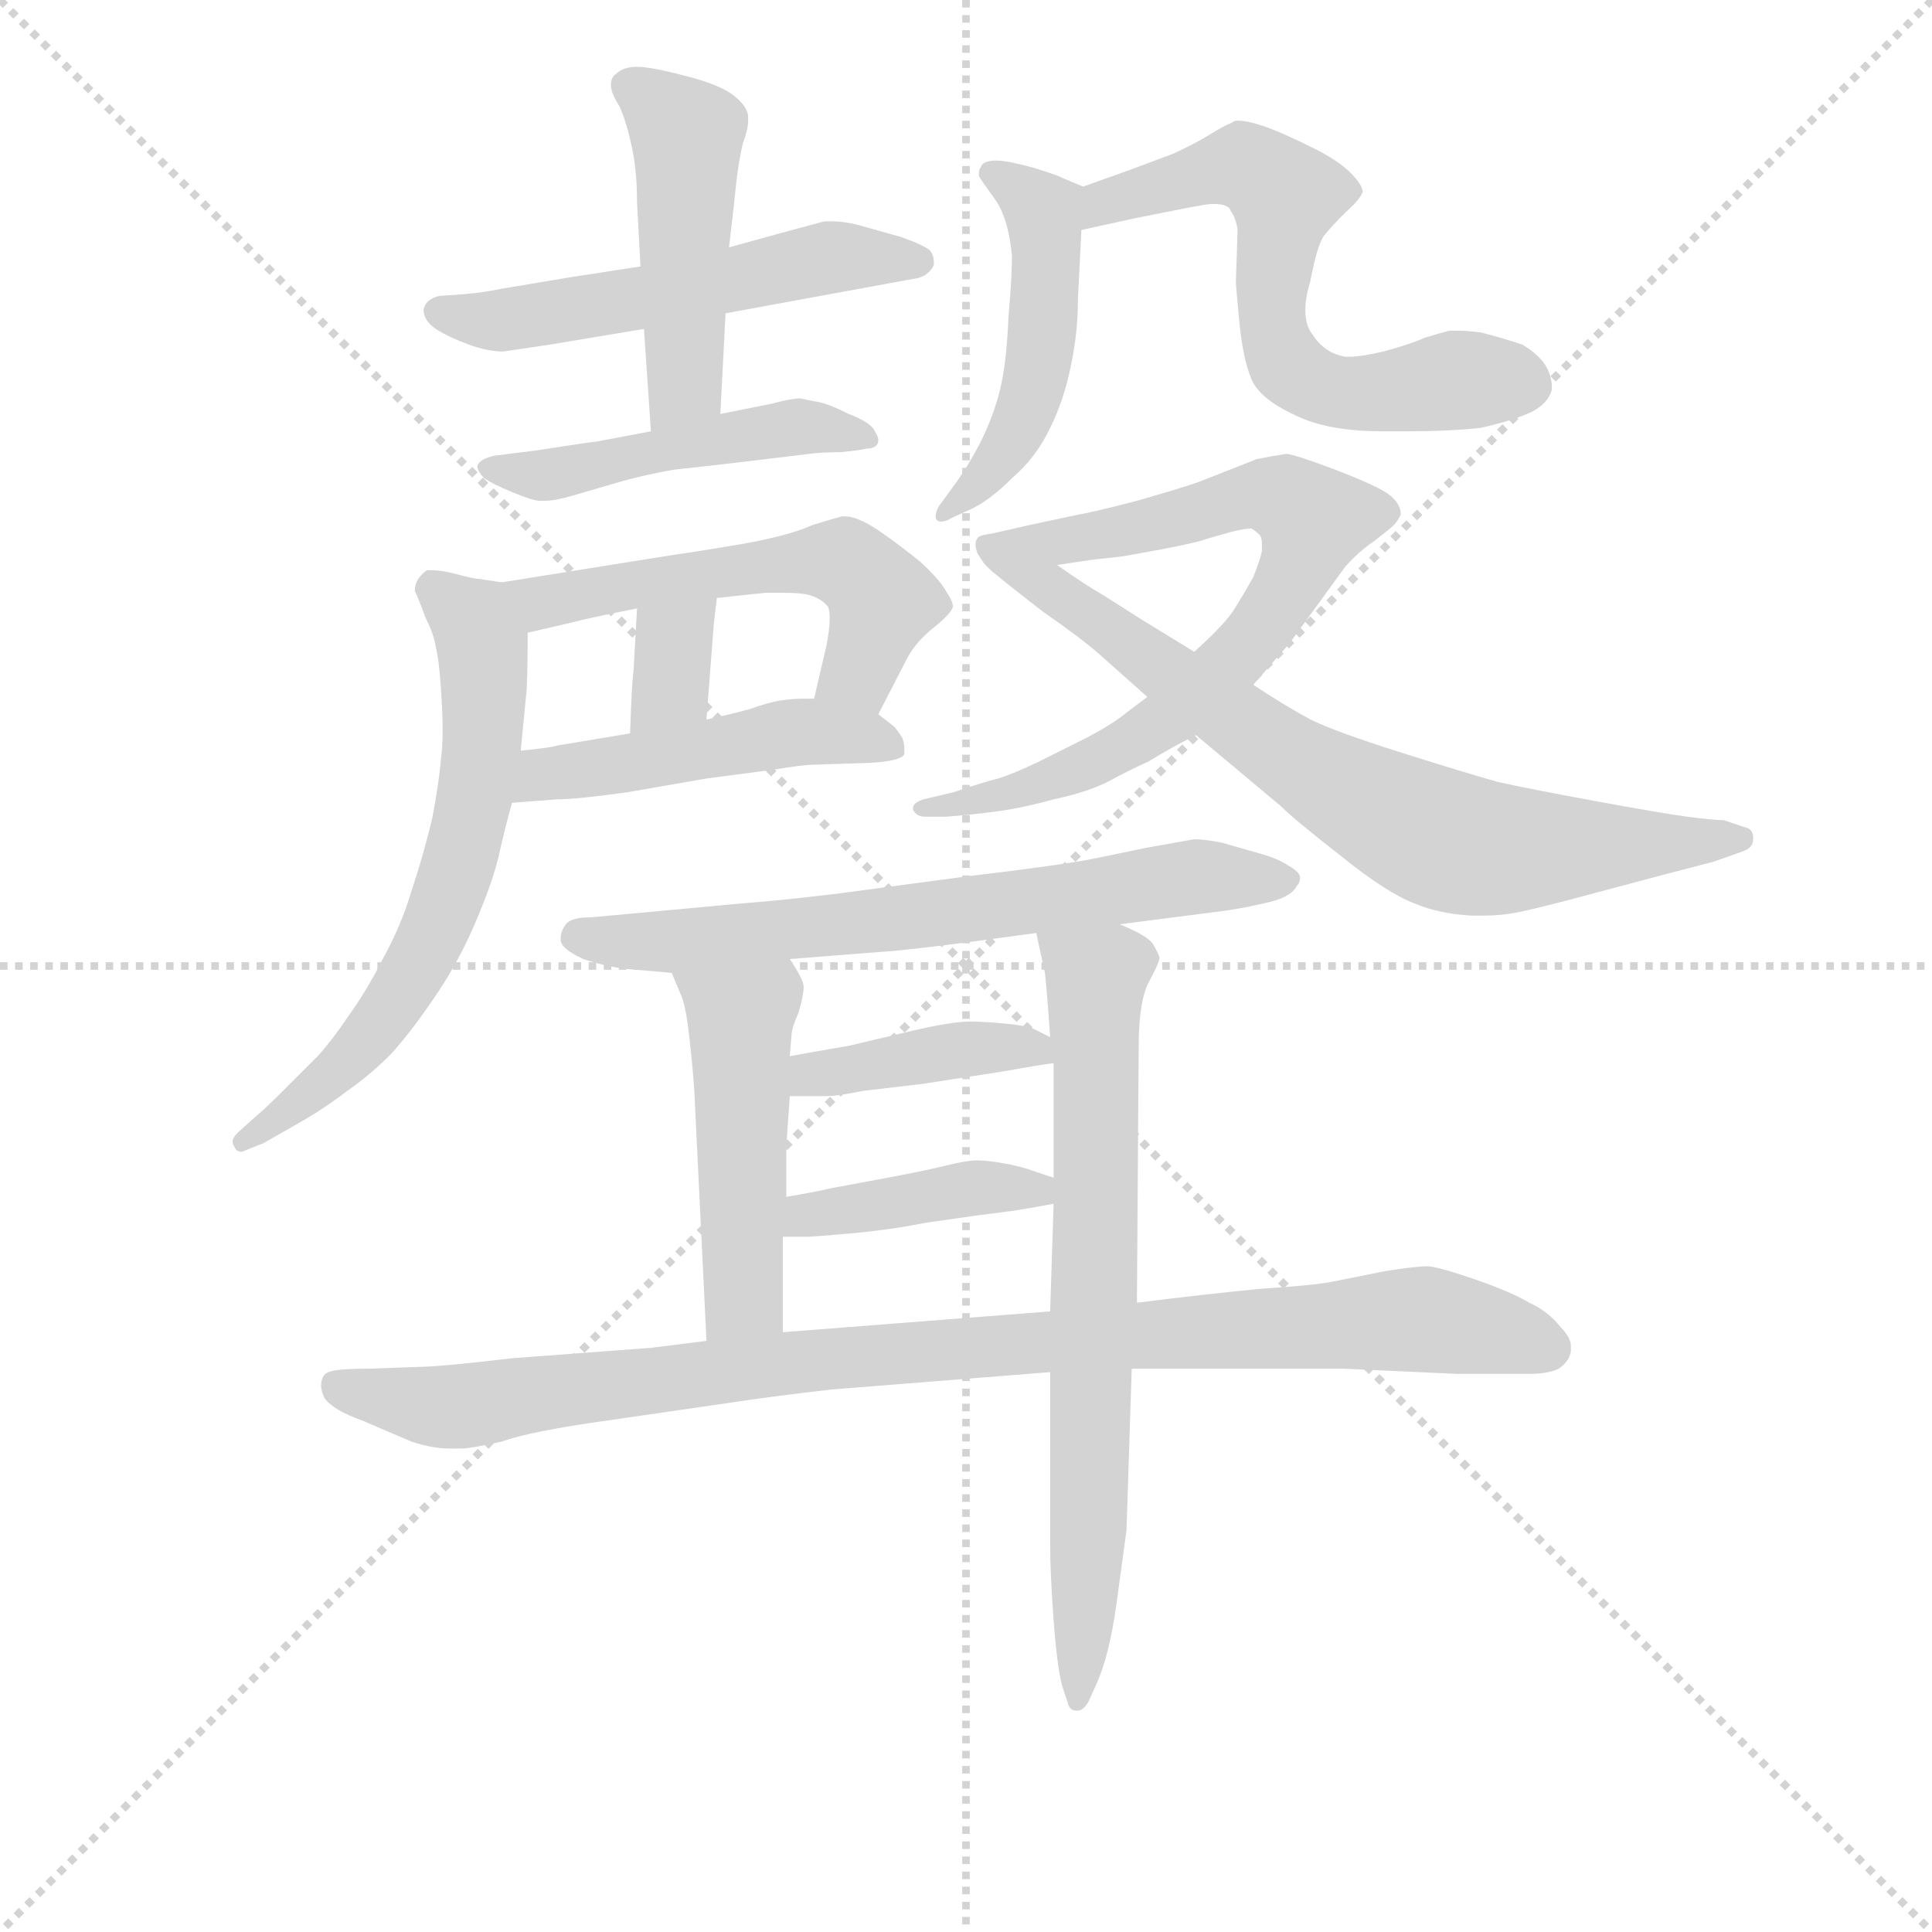 <svg version="1.1" viewBox="0 0 1024 1024" xmlns="http://www.w3.org/2000/svg">
  <g stroke="lightgray" stroke-dasharray="1,1" stroke-width="1" transform="scale(4, 4)">
    <line x1="0" y1="0" x2="256" y2="256"></line>
    <line x1="256" y1="0" x2="0" y2="256"></line>
    <line x1="128" y1="0" x2="128" y2="256"></line>
    <line x1="0" y1="128" x2="256" y2="128"></line>
  </g>
<g transform="scale(0.92, -0.92) translate(60, -900)">
   <style type="text/css">
    @keyframes keyframes0 {
      from {
       stroke: blue;
       stroke-dashoffset: 537;
       stroke-width: 128;
       }
       64% {
       animation-timing-function: step-end;
       stroke: blue;
       stroke-dashoffset: 0;
       stroke-width: 128;
       }
       to {
       stroke: black;
       stroke-width: 1024;
       }
       }
       #make-me-a-hanzi-animation-0 {
         animation: keyframes0 0.687s both;
         animation-delay: 0s;
         animation-timing-function: linear;
       }
    @keyframes keyframes1 {
      from {
       stroke: blue;
       stroke-dashoffset: 469;
       stroke-width: 128;
       }
       60% {
       animation-timing-function: step-end;
       stroke: blue;
       stroke-dashoffset: 0;
       stroke-width: 128;
       }
       to {
       stroke: black;
       stroke-width: 1024;
       }
       }
       #make-me-a-hanzi-animation-1 {
         animation: keyframes1 0.632s both;
         animation-delay: 0.687s;
         animation-timing-function: linear;
       }
    @keyframes keyframes2 {
      from {
       stroke: blue;
       stroke-dashoffset: 479;
       stroke-width: 128;
       }
       61% {
       animation-timing-function: step-end;
       stroke: blue;
       stroke-dashoffset: 0;
       stroke-width: 128;
       }
       to {
       stroke: black;
       stroke-width: 1024;
       }
       }
       #make-me-a-hanzi-animation-2 {
         animation: keyframes2 0.64s both;
         animation-delay: 1.319s;
         animation-timing-function: linear;
       }
    @keyframes keyframes3 {
      from {
       stroke: blue;
       stroke-dashoffset: 542;
       stroke-width: 128;
       }
       64% {
       animation-timing-function: step-end;
       stroke: blue;
       stroke-dashoffset: 0;
       stroke-width: 128;
       }
       to {
       stroke: black;
       stroke-width: 1024;
       }
       }
       #make-me-a-hanzi-animation-3 {
         animation: keyframes3 0.691s both;
         animation-delay: 1.958s;
         animation-timing-function: linear;
       }
    @keyframes keyframes4 {
      from {
       stroke: blue;
       stroke-dashoffset: 334;
       stroke-width: 128;
       }
       52% {
       animation-timing-function: step-end;
       stroke: blue;
       stroke-dashoffset: 0;
       stroke-width: 128;
       }
       to {
       stroke: black;
       stroke-width: 1024;
       }
       }
       #make-me-a-hanzi-animation-4 {
         animation: keyframes4 0.522s both;
         animation-delay: 2.65s;
         animation-timing-function: linear;
       }
    @keyframes keyframes5 {
      from {
       stroke: blue;
       stroke-dashoffset: 478;
       stroke-width: 128;
       }
       61% {
       animation-timing-function: step-end;
       stroke: blue;
       stroke-dashoffset: 0;
       stroke-width: 128;
       }
       to {
       stroke: black;
       stroke-width: 1024;
       }
       }
       #make-me-a-hanzi-animation-5 {
         animation: keyframes5 0.639s both;
         animation-delay: 3.171s;
         animation-timing-function: linear;
       }
    @keyframes keyframes6 {
      from {
       stroke: blue;
       stroke-dashoffset: 641;
       stroke-width: 128;
       }
       68% {
       animation-timing-function: step-end;
       stroke: blue;
       stroke-dashoffset: 0;
       stroke-width: 128;
       }
       to {
       stroke: black;
       stroke-width: 1024;
       }
       }
       #make-me-a-hanzi-animation-6 {
         animation: keyframes6 0.772s both;
         animation-delay: 3.81s;
         animation-timing-function: linear;
       }
    @keyframes keyframes7 {
      from {
       stroke: blue;
       stroke-dashoffset: 484;
       stroke-width: 128;
       }
       61% {
       animation-timing-function: step-end;
       stroke: blue;
       stroke-dashoffset: 0;
       stroke-width: 128;
       }
       to {
       stroke: black;
       stroke-width: 1024;
       }
       }
       #make-me-a-hanzi-animation-7 {
         animation: keyframes7 0.644s both;
         animation-delay: 4.582s;
         animation-timing-function: linear;
       }
    @keyframes keyframes8 {
      from {
       stroke: blue;
       stroke-dashoffset: 626;
       stroke-width: 128;
       }
       67% {
       animation-timing-function: step-end;
       stroke: blue;
       stroke-dashoffset: 0;
       stroke-width: 128;
       }
       to {
       stroke: black;
       stroke-width: 1024;
       }
       }
       #make-me-a-hanzi-animation-8 {
         animation: keyframes8 0.759s both;
         animation-delay: 5.226s;
         animation-timing-function: linear;
       }
    @keyframes keyframes9 {
      from {
       stroke: blue;
       stroke-dashoffset: 749;
       stroke-width: 128;
       }
       71% {
       animation-timing-function: step-end;
       stroke: blue;
       stroke-dashoffset: 0;
       stroke-width: 128;
       }
       to {
       stroke: black;
       stroke-width: 1024;
       }
       }
       #make-me-a-hanzi-animation-9 {
         animation: keyframes9 0.86s both;
         animation-delay: 5.985s;
         animation-timing-function: linear;
       }
    @keyframes keyframes10 {
      from {
       stroke: blue;
       stroke-dashoffset: 717;
       stroke-width: 128;
       }
       70% {
       animation-timing-function: step-end;
       stroke: blue;
       stroke-dashoffset: 0;
       stroke-width: 128;
       }
       to {
       stroke: black;
       stroke-width: 1024;
       }
       }
       #make-me-a-hanzi-animation-10 {
         animation: keyframes10 0.833s both;
         animation-delay: 6.845s;
         animation-timing-function: linear;
       }
    @keyframes keyframes11 {
      from {
       stroke: blue;
       stroke-dashoffset: 671;
       stroke-width: 128;
       }
       69% {
       animation-timing-function: step-end;
       stroke: blue;
       stroke-dashoffset: 0;
       stroke-width: 128;
       }
       to {
       stroke: black;
       stroke-width: 1024;
       }
       }
       #make-me-a-hanzi-animation-11 {
         animation: keyframes11 0.796s both;
         animation-delay: 7.678s;
         animation-timing-function: linear;
       }
    @keyframes keyframes12 {
      from {
       stroke: blue;
       stroke-dashoffset: 479;
       stroke-width: 128;
       }
       61% {
       animation-timing-function: step-end;
       stroke: blue;
       stroke-dashoffset: 0;
       stroke-width: 128;
       }
       to {
       stroke: black;
       stroke-width: 1024;
       }
       }
       #make-me-a-hanzi-animation-12 {
         animation: keyframes12 0.64s both;
         animation-delay: 8.474s;
         animation-timing-function: linear;
       }
    @keyframes keyframes13 {
      from {
       stroke: blue;
       stroke-dashoffset: 707;
       stroke-width: 128;
       }
       70% {
       animation-timing-function: step-end;
       stroke: blue;
       stroke-dashoffset: 0;
       stroke-width: 128;
       }
       to {
       stroke: black;
       stroke-width: 1024;
       }
       }
       #make-me-a-hanzi-animation-13 {
         animation: keyframes13 0.825s both;
         animation-delay: 9.114s;
         animation-timing-function: linear;
       }
    @keyframes keyframes14 {
      from {
       stroke: blue;
       stroke-dashoffset: 401;
       stroke-width: 128;
       }
       57% {
       animation-timing-function: step-end;
       stroke: blue;
       stroke-dashoffset: 0;
       stroke-width: 128;
       }
       to {
       stroke: black;
       stroke-width: 1024;
       }
       }
       #make-me-a-hanzi-animation-14 {
         animation: keyframes14 0.576s both;
         animation-delay: 9.94s;
         animation-timing-function: linear;
       }
    @keyframes keyframes15 {
      from {
       stroke: blue;
       stroke-dashoffset: 402;
       stroke-width: 128;
       }
       57% {
       animation-timing-function: step-end;
       stroke: blue;
       stroke-dashoffset: 0;
       stroke-width: 128;
       }
       to {
       stroke: black;
       stroke-width: 1024;
       }
       }
       #make-me-a-hanzi-animation-15 {
         animation: keyframes15 0.577s both;
         animation-delay: 10.516s;
         animation-timing-function: linear;
       }
    @keyframes keyframes16 {
      from {
       stroke: blue;
       stroke-dashoffset: 960;
       stroke-width: 128;
       }
       76% {
       animation-timing-function: step-end;
       stroke: blue;
       stroke-dashoffset: 0;
       stroke-width: 128;
       }
       to {
       stroke: black;
       stroke-width: 1024;
       }
       }
       #make-me-a-hanzi-animation-16 {
         animation: keyframes16 1.031s both;
         animation-delay: 11.093s;
         animation-timing-function: linear;
       }
</style>
<path d="M 309.0 746.5 L 270.0 740.5 L 228.0 733.5 Q 219.0 731.5 207.0 730.5 L 193.0 729.5 Q 185.0 727.5 184.0 721.5 Q 184.0 715.5 191.0 710.5 Q 199.0 705.5 210.0 701.5 Q 221.0 697.5 230.0 697.5 L 257.0 701.5 L 311.0 710.5 L 358.0 719.5 L 467.0 739.5 Q 469.0 739.5 473.0 741.5 Q 477.0 744.5 478.0 747.5 L 478.0 749.5 Q 478.0 752.5 476.0 755.5 Q 473.0 758.5 459.0 763.5 L 434.0 770.5 Q 426.0 772.5 419.0 772.5 L 415.0 772.5 L 389.0 765.5 L 360.0 757.5 L 309.0 746.5 Z" fill="lightgray"></path> 
<path d="M 311.0 710.5 L 315.0 651.5 C 317.0 621.5 353.0 631.5 355.0 661.5 L 358.0 719.5 L 360.0 757.5 L 363.0 783.5 Q 365.0 805.5 368.0 817.5 Q 371.0 825.5 371.0 830.5 L 371.0 833.5 Q 370.0 839.5 362.0 845.5 Q 354.0 851.5 334.0 856.5 Q 315.0 861.5 307.0 861.5 Q 299.0 861.5 295.0 857.5 Q 292.0 855.5 292.0 851.5 L 292.0 850.5 Q 292.0 846.5 297.0 838.5 Q 301.0 829.5 304.0 815.5 Q 307.0 801.5 307.0 783.5 L 309.0 746.5 L 311.0 710.5 Z" fill="lightgray"></path> 
<path d="M 315.0 651.5 L 283.0 645.5 Q 281.0 645.5 249.0 640.5 L 225.0 637.5 Q 216.0 635.5 215.0 631.5 Q 215.0 628.5 219.0 624.5 Q 223.0 621.5 235.0 616.5 Q 247.0 611.5 251.0 611.5 L 254.0 611.5 Q 260.0 611.5 270.0 614.5 L 294.0 621.5 Q 311.0 626.5 329.0 629.5 Q 348.0 631.5 373.0 634.5 L 406.0 638.5 Q 414.0 639.5 424.0 639.5 Q 435.0 640.5 439.0 641.5 Q 443.0 641.5 445.0 643.5 Q 446.0 644.5 446.0 646.5 Q 446.0 648.5 444.0 651.5 Q 442.0 656.5 429.0 661.5 Q 417.0 667.5 411.0 668.5 Q 405.0 669.5 401.0 670.5 Q 396.0 670.5 385.0 667.5 L 355.0 661.5 L 315.0 651.5 Z" fill="lightgray"></path> 
<path d="M 446.0 488.5 L 463.0 521.5 Q 468.0 530.5 478.0 538.5 Q 488.0 546.5 489.0 550.5 Q 489.0 553.5 485.0 559.5 Q 481.0 566.5 470.0 576.5 Q 459.0 585.5 446.0 594.5 Q 434.0 602.5 427.0 602.5 L 425.0 602.5 Q 421.0 601.5 408.0 597.5 Q 395.0 591.5 367.0 586.5 Q 337.0 581.5 329.0 580.5 L 229.0 564.5 C 199.0 559.5 215.0 528.5 244.0 535.5 L 270.0 541.5 Q 277.0 543.5 307.0 549.5 L 353.0 555.5 L 381.0 558.5 L 391.0 558.5 Q 400.0 558.5 405.0 557.5 Q 413.0 555.5 417.0 550.5 Q 418.0 548.5 418.0 543.5 Q 418.0 537.5 416.0 527.5 L 409.0 497.5 C 402.0 468.5 432.0 461.5 446.0 488.5 Z" fill="lightgray"></path> 
<path d="M 307.0 549.5 L 305.0 513.5 Q 304.0 507.5 303.0 477.5 C 302.0 447.5 345.0 455.5 347.0 485.5 L 351.0 537.5 Q 351.0 539.5 353.0 555.5 C 357.0 585.5 309.0 579.5 307.0 549.5 Z" fill="lightgray"></path> 
<path d="M 235.0 437.5 L 261.0 439.5 Q 272.0 439.5 301.0 443.5 L 347.0 451.5 L 385.0 456.5 Q 403.0 459.5 410.0 459.5 L 441.0 460.5 Q 459.0 461.5 461.0 465.5 L 461.0 468.5 Q 461.0 471.5 460.0 474.5 Q 457.0 479.5 455.0 481.5 L 446.0 488.5 L 409.0 497.5 L 403.0 497.5 Q 397.0 497.5 390.0 496.5 Q 383.0 495.5 372.0 491.5 Q 361.0 488.5 347.0 485.5 L 303.0 477.5 L 261.0 470.5 Q 259.0 469.5 240.0 467.5 C 210.0 464.5 205.0 435.5 235.0 437.5 Z" fill="lightgray"></path> 
<path d="M 229.0 564.5 L 216.0 566.5 Q 213.0 566.5 202.0 569.5 Q 194.0 571.5 189.0 571.5 L 186.0 571.5 Q 183.0 569.5 181.0 566.5 Q 179.0 563.5 179.0 559.5 Q 181.0 555.5 185.0 544.5 Q 190.0 534.5 191.0 527.5 Q 193.0 519.5 194.0 503.5 Q 195.0 489.5 195.0 479.5 Q 195.0 469.5 194.0 462.5 Q 193.0 449.5 189.0 428.5 Q 184.0 407.5 177.0 386.5 Q 171.0 366.5 161.0 348.5 Q 152.0 330.5 142.0 316.5 Q 132.0 301.5 123.0 291.5 L 103.0 271.5 Q 93.0 261.5 87.0 256.5 L 77.0 247.5 Q 74.0 244.5 74.0 242.5 Q 74.0 240.5 75.0 239.5 Q 76.0 236.5 79.0 236.5 Q 80.0 236.5 82.0 237.5 L 92.0 241.5 L 113.0 253.5 Q 127.0 261.5 140.0 271.5 Q 153.0 280.5 165.0 292.5 Q 176.0 304.5 189.0 323.5 Q 203.0 343.5 213.0 366.5 Q 223.0 389.5 227.0 405.5 Q 231.0 423.5 235.0 437.5 L 240.0 467.5 L 243.0 498.5 Q 244.0 505.5 244.0 535.5 C 244.0 562.5 244.0 562.5 229.0 564.5 Z" fill="lightgray"></path> 
<path d="M 564.0 792.5 L 552.0 797.5 Q 551.0 798.5 535.0 803.5 Q 520.0 807.5 514.0 807.5 Q 506.0 807.5 505.0 803.5 Q 504.0 802.5 504.0 800.5 L 504.0 798.5 Q 505.0 796.5 513.0 785.5 Q 521.0 774.5 523.0 752.5 Q 523.0 740.5 521.0 717.5 Q 520.0 693.5 517.0 679.5 Q 514.0 664.5 506.0 647.5 Q 498.0 631.5 489.0 619.5 L 481.0 608.5 Q 479.0 605.5 479.0 601.5 Q 480.0 599.5 482.0 599.5 Q 485.0 599.5 488.0 601.5 L 499.0 606.5 Q 510.0 611.5 523.0 624.5 Q 537.0 636.5 545.0 653.5 Q 553.0 669.5 557.0 689.5 Q 561.0 708.5 561.0 727.5 Q 562.0 746.5 563.0 767.5 C 564.0 792.5 564.0 792.5 564.0 792.5 Z" fill="lightgray"></path> 
<path d="M 563.0 767.5 L 595.0 774.5 Q 630.0 781.5 631.0 781.5 Q 636.0 782.5 639.0 782.5 Q 648.0 782.5 649.0 778.5 Q 652.0 774.5 653.0 767.5 L 652.0 737.5 Q 652.0 735.5 654.0 714.5 Q 656.0 693.5 661.0 681.5 Q 666.0 669.5 689.0 659.5 Q 707.0 651.5 737.0 651.5 L 749.0 651.5 Q 775.0 651.5 793.0 653.5 Q 811.0 657.5 822.0 662.5 Q 832.0 667.5 834.0 675.5 L 834.0 677.5 Q 834.0 682.5 831.0 688.5 Q 827.0 695.5 817.0 701.5 Q 805.0 705.5 793.0 708.5 Q 785.0 709.5 780.0 709.5 L 775.0 709.5 Q 771.0 708.5 761.0 705.5 Q 752.0 701.5 737.0 697.5 Q 724.0 694.5 718.0 694.5 L 715.0 694.5 Q 703.0 696.5 696.0 707.5 Q 692.0 712.5 692.0 721.5 Q 692.0 728.5 695.0 738.5 Q 699.0 759.5 703.0 764.5 Q 707.0 769.5 715.0 777.5 Q 724.0 785.5 725.0 789.5 Q 725.0 793.5 718.0 800.5 Q 711.0 807.5 697.0 814.5 Q 683.0 821.5 673.0 825.5 Q 660.0 830.5 653.0 830.5 Q 651.0 830.5 650.0 829.5 Q 645.0 827.5 637.0 822.5 Q 629.0 817.5 616.0 811.5 L 592.0 802.5 L 564.0 792.5 C 536.0 782.5 534.0 761.5 563.0 767.5 Z" fill="lightgray"></path> 
<path d="M 601.0 498.5 L 589.0 489.5 Q 582.0 483.5 567.0 475.5 L 537.0 460.5 Q 522.0 453.5 515.0 451.5 Q 507.0 449.5 489.0 443.5 L 472.0 439.5 Q 466.0 437.5 466.0 434.5 L 466.0 433.5 Q 468.0 429.5 473.0 429.5 L 485.0 429.5 Q 499.0 430.5 514.0 432.5 Q 529.0 434.5 547.0 439.5 Q 566.0 443.5 578.0 449.5 Q 589.0 455.5 602.0 461.5 Q 615.0 469.5 629.0 476.5 L 662.0 505.5 L 683.0 529.5 L 715.0 573.5 Q 723.0 582.5 732.0 588.5 Q 741.0 595.5 743.0 597.5 Q 745.0 599.5 747.0 603.5 Q 747.0 609.5 741.0 614.5 Q 735.0 619.5 709.0 629.5 Q 685.0 638.5 681.0 638.5 Q 674.0 637.5 664.0 635.5 L 631.0 622.5 Q 623.0 619.5 595.0 611.5 Q 568.0 604.5 561.0 603.5 L 533.0 597.5 L 511.0 592.5 Q 503.0 591.5 503.0 589.5 Q 502.0 588.5 502.0 586.5 Q 502.0 584.5 503.0 581.5 Q 505.0 577.5 512.0 570.5 C 513.0 569.5 519.0 570.5 549.0 574.5 L 569.0 577.5 L 587.0 579.5 L 609.0 583.5 Q 630.0 587.5 635.0 589.5 L 649.0 593.5 Q 657.0 595.5 661.0 595.5 Q 663.0 594.5 666.0 591.5 Q 667.0 589.5 667.0 586.5 L 667.0 582.5 Q 666.0 577.5 662.0 567.5 Q 657.0 558.5 652.0 550.5 Q 647.0 541.5 628.0 524.5 L 601.0 498.5 Z" fill="lightgray"></path> 
<path d="M 629.0 476.5 L 678.0 435.5 Q 686.0 427.5 713.0 406.5 Q 739.0 385.5 755.0 379.5 Q 769.0 373.5 788.0 372.5 L 795.0 372.5 Q 805.0 372.5 815.0 374.5 Q 829.0 377.5 855.0 384.5 L 900.0 396.5 L 927.0 403.5 L 944.0 409.5 Q 950.0 411.5 950.0 416.5 L 950.0 417.5 Q 950.0 422.5 945.0 423.5 L 933.0 427.5 Q 927.0 427.5 912.0 429.5 Q 897.0 431.5 859.0 438.5 Q 821.0 445.5 803.0 449.5 Q 785.0 454.5 747.0 466.5 Q 709.0 478.5 695.0 485.5 Q 680.0 493.5 662.0 505.5 L 628.0 524.5 L 597.0 543.5 L 575.0 557.5 Q 566.0 562.5 549.0 574.5 C 524.0 591.5 489.0 589.5 512.0 570.5 Q 519.0 564.5 541.0 547.5 Q 564.0 531.5 574.0 522.5 L 601.0 498.5 L 629.0 476.5 Z" fill="lightgray"></path> 
<path d="M 585.0 367.5 L 647.0 375.5 Q 660.0 377.5 672.0 380.5 Q 684.0 383.5 687.0 389.5 Q 689.0 391.5 689.0 394.5 Q 689.0 397.5 682.0 401.5 Q 676.0 405.5 665.0 408.5 L 644.0 414.5 Q 634.0 416.5 628.0 416.5 L 600.0 411.5 L 571.0 405.5 Q 551.0 401.5 500.0 395.5 L 425.0 385.5 Q 393.0 381.5 367.0 379.5 L 302.0 373.5 L 280.0 371.5 Q 269.0 371.5 266.0 367.5 Q 263.0 363.5 263.0 359.5 L 263.0 358.5 Q 263.0 353.5 276.0 347.5 Q 291.0 342.5 304.0 341.5 Q 317.0 340.5 327.0 339.5 L 395.0 347.5 L 446.0 351.5 Q 465.0 352.5 537.0 362.5 L 585.0 367.5 Z" fill="lightgray"></path> 
<path d="M 327.0 339.5 L 332.0 327.5 Q 335.0 321.5 337.0 303.5 Q 339.0 286.5 340.0 271.5 L 347.0 127.5 C 348.0 97.5 391.0 102.5 391.0 132.5 L 391.0 187.5 L 393.0 210.5 L 393.0 236.5 Q 393.0 241.5 395.0 268.5 L 395.0 291.5 L 396.0 303.5 Q 396.0 307.5 400.0 316.5 Q 403.0 326.5 403.0 331.5 Q 403.0 335.5 395.0 347.5 C 379.0 372.5 315.0 367.5 327.0 339.5 Z" fill="lightgray"></path> 
<path d="M 545.0 109.5 L 545.0 10.5 Q 545.0 -6.5 547.0 -33.5 Q 549.0 -60.5 552.0 -71.5 L 555.0 -80.5 Q 556.0 -85.5 560.0 -85.5 L 561.0 -85.5 Q 564.0 -85.5 567.0 -80.5 L 572.0 -69.5 Q 579.0 -53.5 583.0 -25.5 L 589.0 18.5 L 592.0 111.5 L 595.0 149.5 L 596.0 296.5 Q 596.0 323.5 602.0 334.5 Q 608.0 345.5 608.0 348.5 Q 607.0 351.5 604.0 356.5 Q 600.0 361.5 585.0 367.5 C 558.0 380.5 531.0 391.5 537.0 362.5 L 542.0 339.5 Q 543.0 331.5 545.0 302.5 L 547.0 287.5 L 547.0 221.5 L 547.0 206.5 L 545.0 144.5 L 545.0 109.5 Z" fill="lightgray"></path> 
<path d="M 395.0 268.5 L 415.0 268.5 Q 423.0 268.5 437.0 271.5 L 471.0 275.5 L 510.0 281.5 Q 517.0 282.5 528.0 284.5 Q 539.0 286.5 547.0 287.5 C 569.0 290.5 569.0 290.5 545.0 302.5 L 535.0 307.5 Q 529.0 309.5 517.0 310.5 Q 505.0 311.5 499.0 311.5 Q 489.0 311.5 467.0 306.5 L 429.0 297.5 Q 411.0 294.5 395.0 291.5 C 366.0 286.5 365.0 268.5 395.0 268.5 Z" fill="lightgray"></path> 
<path d="M 391.0 187.5 L 405.0 187.5 Q 409.0 187.5 431.0 189.5 Q 453.0 191.5 473.0 195.5 L 501.0 199.5 L 524.0 202.5 Q 531.0 203.5 547.0 206.5 C 576.0 211.5 575.0 212.5 547.0 221.5 L 535.0 225.5 Q 530.0 227.5 520.0 229.5 Q 509.0 231.5 503.0 231.5 Q 497.0 231.5 485.0 228.5 Q 473.0 225.5 446.0 220.5 L 419.0 215.5 Q 411.0 213.5 393.0 210.5 C 363.0 205.5 361.0 187.5 391.0 187.5 Z" fill="lightgray"></path> 
<path d="M 347.0 127.5 L 315.0 123.5 L 235.0 117.5 Q 193.0 112.5 180.0 112.5 L 153.0 111.5 Q 139.0 111.5 133.0 110.5 Q 127.0 109.5 126.0 106.5 Q 125.0 104.5 125.0 101.5 Q 125.0 98.5 127.0 94.5 Q 132.0 87.5 149.0 81.5 L 177.0 69.5 Q 189.0 65.5 199.0 65.5 L 206.0 65.5 Q 211.0 65.5 229.0 69.5 Q 246.0 75.5 289.0 81.5 L 358.0 91.5 Q 384.0 95.5 419.0 99.5 L 545.0 109.5 L 592.0 111.5 L 714.0 111.5 L 779.0 108.5 L 821.0 108.5 Q 832.0 108.5 838.0 111.5 Q 844.0 115.5 845.0 121.5 L 845.0 124.5 Q 845.0 129.5 839.0 135.5 Q 832.0 144.5 821.0 149.5 Q 811.0 155.5 791.0 162.5 Q 771.0 169.5 763.0 170.5 Q 755.0 170.5 737.0 167.5 L 707.0 161.5 Q 697.0 159.5 666.0 157.5 Q 635.0 154.5 595.0 149.5 L 545.0 144.5 L 391.0 132.5 L 347.0 127.5 Z" fill="lightgray"></path> 
      <clipPath id="make-me-a-hanzi-clip-0">
      <path d="M 309.0 746.5 L 270.0 740.5 L 228.0 733.5 Q 219.0 731.5 207.0 730.5 L 193.0 729.5 Q 185.0 727.5 184.0 721.5 Q 184.0 715.5 191.0 710.5 Q 199.0 705.5 210.0 701.5 Q 221.0 697.5 230.0 697.5 L 257.0 701.5 L 311.0 710.5 L 358.0 719.5 L 467.0 739.5 Q 469.0 739.5 473.0 741.5 Q 477.0 744.5 478.0 747.5 L 478.0 749.5 Q 478.0 752.5 476.0 755.5 Q 473.0 758.5 459.0 763.5 L 434.0 770.5 Q 426.0 772.5 419.0 772.5 L 415.0 772.5 L 389.0 765.5 L 360.0 757.5 L 309.0 746.5 Z" fill="lightgray"></path>
      </clipPath>
      <path clip-path="url(#make-me-a-hanzi-clip-0)" d="M 194.0 719.5 L 248.0 717.5 L 414.0 751.5 L 471.0 748.5 " fill="none" id="make-me-a-hanzi-animation-0" stroke-dasharray="409 818" stroke-linecap="round"></path>

      <clipPath id="make-me-a-hanzi-clip-1">
      <path d="M 311.0 710.5 L 315.0 651.5 C 317.0 621.5 353.0 631.5 355.0 661.5 L 358.0 719.5 L 360.0 757.5 L 363.0 783.5 Q 365.0 805.5 368.0 817.5 Q 371.0 825.5 371.0 830.5 L 371.0 833.5 Q 370.0 839.5 362.0 845.5 Q 354.0 851.5 334.0 856.5 Q 315.0 861.5 307.0 861.5 Q 299.0 861.5 295.0 857.5 Q 292.0 855.5 292.0 851.5 L 292.0 850.5 Q 292.0 846.5 297.0 838.5 Q 301.0 829.5 304.0 815.5 Q 307.0 801.5 307.0 783.5 L 309.0 746.5 L 311.0 710.5 Z" fill="lightgray"></path>
      </clipPath>
      <path clip-path="url(#make-me-a-hanzi-clip-1)" d="M 301.0 851.5 L 336.0 822.5 L 335.0 684.5 L 320.0 659.5 " fill="none" id="make-me-a-hanzi-animation-1" stroke-dasharray="341 682" stroke-linecap="round"></path>

      <clipPath id="make-me-a-hanzi-clip-2">
      <path d="M 315.0 651.5 L 283.0 645.5 Q 281.0 645.5 249.0 640.5 L 225.0 637.5 Q 216.0 635.5 215.0 631.5 Q 215.0 628.5 219.0 624.5 Q 223.0 621.5 235.0 616.5 Q 247.0 611.5 251.0 611.5 L 254.0 611.5 Q 260.0 611.5 270.0 614.5 L 294.0 621.5 Q 311.0 626.5 329.0 629.5 Q 348.0 631.5 373.0 634.5 L 406.0 638.5 Q 414.0 639.5 424.0 639.5 Q 435.0 640.5 439.0 641.5 Q 443.0 641.5 445.0 643.5 Q 446.0 644.5 446.0 646.5 Q 446.0 648.5 444.0 651.5 Q 442.0 656.5 429.0 661.5 Q 417.0 667.5 411.0 668.5 Q 405.0 669.5 401.0 670.5 Q 396.0 670.5 385.0 667.5 L 355.0 661.5 L 315.0 651.5 Z" fill="lightgray"></path>
      </clipPath>
      <path clip-path="url(#make-me-a-hanzi-clip-2)" d="M 222.0 630.5 L 256.0 626.5 L 403.0 654.5 L 441.0 646.5 " fill="none" id="make-me-a-hanzi-animation-2" stroke-dasharray="351 702" stroke-linecap="round"></path>

      <clipPath id="make-me-a-hanzi-clip-3">
      <path d="M 446.0 488.5 L 463.0 521.5 Q 468.0 530.5 478.0 538.5 Q 488.0 546.5 489.0 550.5 Q 489.0 553.5 485.0 559.5 Q 481.0 566.5 470.0 576.5 Q 459.0 585.5 446.0 594.5 Q 434.0 602.5 427.0 602.5 L 425.0 602.5 Q 421.0 601.5 408.0 597.5 Q 395.0 591.5 367.0 586.5 Q 337.0 581.5 329.0 580.5 L 229.0 564.5 C 199.0 559.5 215.0 528.5 244.0 535.5 L 270.0 541.5 Q 277.0 543.5 307.0 549.5 L 353.0 555.5 L 381.0 558.5 L 391.0 558.5 Q 400.0 558.5 405.0 557.5 Q 413.0 555.5 417.0 550.5 Q 418.0 548.5 418.0 543.5 Q 418.0 537.5 416.0 527.5 L 409.0 497.5 C 402.0 468.5 432.0 461.5 446.0 488.5 Z" fill="lightgray"></path>
      </clipPath>
      <path clip-path="url(#make-me-a-hanzi-clip-3)" d="M 237.0 562.5 L 246.0 554.5 L 260.0 553.5 L 378.0 574.5 L 428.0 574.5 L 447.0 551.5 L 435.0 513.5 L 417.0 503.5 " fill="none" id="make-me-a-hanzi-animation-3" stroke-dasharray="414 828" stroke-linecap="round"></path>

      <clipPath id="make-me-a-hanzi-clip-4">
      <path d="M 307.0 549.5 L 305.0 513.5 Q 304.0 507.5 303.0 477.5 C 302.0 447.5 345.0 455.5 347.0 485.5 L 351.0 537.5 Q 351.0 539.5 353.0 555.5 C 357.0 585.5 309.0 579.5 307.0 549.5 Z" fill="lightgray"></path>
      </clipPath>
      <path clip-path="url(#make-me-a-hanzi-clip-4)" d="M 346.0 550.5 L 328.0 529.5 L 326.0 504.5 L 309.0 485.5 " fill="none" id="make-me-a-hanzi-animation-4" stroke-dasharray="206 412" stroke-linecap="round"></path>

      <clipPath id="make-me-a-hanzi-clip-5">
      <path d="M 235.0 437.5 L 261.0 439.5 Q 272.0 439.5 301.0 443.5 L 347.0 451.5 L 385.0 456.5 Q 403.0 459.5 410.0 459.5 L 441.0 460.5 Q 459.0 461.5 461.0 465.5 L 461.0 468.5 Q 461.0 471.5 460.0 474.5 Q 457.0 479.5 455.0 481.5 L 446.0 488.5 L 409.0 497.5 L 403.0 497.5 Q 397.0 497.5 390.0 496.5 Q 383.0 495.5 372.0 491.5 Q 361.0 488.5 347.0 485.5 L 303.0 477.5 L 261.0 470.5 Q 259.0 469.5 240.0 467.5 C 210.0 464.5 205.0 435.5 235.0 437.5 Z" fill="lightgray"></path>
      </clipPath>
      <path clip-path="url(#make-me-a-hanzi-clip-5)" d="M 241.0 444.5 L 261.0 455.5 L 398.0 478.5 L 442.0 474.5 L 456.0 467.5 " fill="none" id="make-me-a-hanzi-animation-5" stroke-dasharray="350 700" stroke-linecap="round"></path>

      <clipPath id="make-me-a-hanzi-clip-6">
      <path d="M 229.0 564.5 L 216.0 566.5 Q 213.0 566.5 202.0 569.5 Q 194.0 571.5 189.0 571.5 L 186.0 571.5 Q 183.0 569.5 181.0 566.5 Q 179.0 563.5 179.0 559.5 Q 181.0 555.5 185.0 544.5 Q 190.0 534.5 191.0 527.5 Q 193.0 519.5 194.0 503.5 Q 195.0 489.5 195.0 479.5 Q 195.0 469.5 194.0 462.5 Q 193.0 449.5 189.0 428.5 Q 184.0 407.5 177.0 386.5 Q 171.0 366.5 161.0 348.5 Q 152.0 330.5 142.0 316.5 Q 132.0 301.5 123.0 291.5 L 103.0 271.5 Q 93.0 261.5 87.0 256.5 L 77.0 247.5 Q 74.0 244.5 74.0 242.5 Q 74.0 240.5 75.0 239.5 Q 76.0 236.5 79.0 236.5 Q 80.0 236.5 82.0 237.5 L 92.0 241.5 L 113.0 253.5 Q 127.0 261.5 140.0 271.5 Q 153.0 280.5 165.0 292.5 Q 176.0 304.5 189.0 323.5 Q 203.0 343.5 213.0 366.5 Q 223.0 389.5 227.0 405.5 Q 231.0 423.5 235.0 437.5 L 240.0 467.5 L 243.0 498.5 Q 244.0 505.5 244.0 535.5 C 244.0 562.5 244.0 562.5 229.0 564.5 Z" fill="lightgray"></path>
      </clipPath>
      <path clip-path="url(#make-me-a-hanzi-clip-6)" d="M 188.0 565.5 L 213.0 541.5 L 218.0 526.5 L 215.0 448.5 L 198.0 381.5 L 157.0 307.5 L 79.0 240.5 " fill="none" id="make-me-a-hanzi-animation-6" stroke-dasharray="513 1026" stroke-linecap="round"></path>

      <clipPath id="make-me-a-hanzi-clip-7">
      <path d="M 564.0 792.5 L 552.0 797.5 Q 551.0 798.5 535.0 803.5 Q 520.0 807.5 514.0 807.5 Q 506.0 807.5 505.0 803.5 Q 504.0 802.5 504.0 800.5 L 504.0 798.5 Q 505.0 796.5 513.0 785.5 Q 521.0 774.5 523.0 752.5 Q 523.0 740.5 521.0 717.5 Q 520.0 693.5 517.0 679.5 Q 514.0 664.5 506.0 647.5 Q 498.0 631.5 489.0 619.5 L 481.0 608.5 Q 479.0 605.5 479.0 601.5 Q 480.0 599.5 482.0 599.5 Q 485.0 599.5 488.0 601.5 L 499.0 606.5 Q 510.0 611.5 523.0 624.5 Q 537.0 636.5 545.0 653.5 Q 553.0 669.5 557.0 689.5 Q 561.0 708.5 561.0 727.5 Q 562.0 746.5 563.0 767.5 C 564.0 792.5 564.0 792.5 564.0 792.5 Z" fill="lightgray"></path>
      </clipPath>
      <path clip-path="url(#make-me-a-hanzi-clip-7)" d="M 512.0 799.5 L 542.0 774.5 L 540.0 699.5 L 523.0 646.5 L 483.0 604.5 " fill="none" id="make-me-a-hanzi-animation-7" stroke-dasharray="356 712" stroke-linecap="round"></path>

      <clipPath id="make-me-a-hanzi-clip-8">
      <path d="M 563.0 767.5 L 595.0 774.5 Q 630.0 781.5 631.0 781.5 Q 636.0 782.5 639.0 782.5 Q 648.0 782.5 649.0 778.5 Q 652.0 774.5 653.0 767.5 L 652.0 737.5 Q 652.0 735.5 654.0 714.5 Q 656.0 693.5 661.0 681.5 Q 666.0 669.5 689.0 659.5 Q 707.0 651.5 737.0 651.5 L 749.0 651.5 Q 775.0 651.5 793.0 653.5 Q 811.0 657.5 822.0 662.5 Q 832.0 667.5 834.0 675.5 L 834.0 677.5 Q 834.0 682.5 831.0 688.5 Q 827.0 695.5 817.0 701.5 Q 805.0 705.5 793.0 708.5 Q 785.0 709.5 780.0 709.5 L 775.0 709.5 Q 771.0 708.5 761.0 705.5 Q 752.0 701.5 737.0 697.5 Q 724.0 694.5 718.0 694.5 L 715.0 694.5 Q 703.0 696.5 696.0 707.5 Q 692.0 712.5 692.0 721.5 Q 692.0 728.5 695.0 738.5 Q 699.0 759.5 703.0 764.5 Q 707.0 769.5 715.0 777.5 Q 724.0 785.5 725.0 789.5 Q 725.0 793.5 718.0 800.5 Q 711.0 807.5 697.0 814.5 Q 683.0 821.5 673.0 825.5 Q 660.0 830.5 653.0 830.5 Q 651.0 830.5 650.0 829.5 Q 645.0 827.5 637.0 822.5 Q 629.0 817.5 616.0 811.5 L 592.0 802.5 L 564.0 792.5 C 536.0 782.5 534.0 761.5 563.0 767.5 Z" fill="lightgray"></path>
      </clipPath>
      <path clip-path="url(#make-me-a-hanzi-clip-8)" d="M 567.0 773.5 L 589.0 788.5 L 659.0 802.5 L 680.0 787.5 L 672.0 724.5 L 676.0 700.5 L 692.0 681.5 L 719.0 673.5 L 784.0 681.5 L 824.0 676.5 " fill="none" id="make-me-a-hanzi-animation-8" stroke-dasharray="498 996" stroke-linecap="round"></path>

      <clipPath id="make-me-a-hanzi-clip-9">
      <path d="M 601.0 498.5 L 589.0 489.5 Q 582.0 483.5 567.0 475.5 L 537.0 460.5 Q 522.0 453.5 515.0 451.5 Q 507.0 449.5 489.0 443.5 L 472.0 439.5 Q 466.0 437.5 466.0 434.5 L 466.0 433.5 Q 468.0 429.5 473.0 429.5 L 485.0 429.5 Q 499.0 430.5 514.0 432.5 Q 529.0 434.5 547.0 439.5 Q 566.0 443.5 578.0 449.5 Q 589.0 455.5 602.0 461.5 Q 615.0 469.5 629.0 476.5 L 662.0 505.5 L 683.0 529.5 L 715.0 573.5 Q 723.0 582.5 732.0 588.5 Q 741.0 595.5 743.0 597.5 Q 745.0 599.5 747.0 603.5 Q 747.0 609.5 741.0 614.5 Q 735.0 619.5 709.0 629.5 Q 685.0 638.5 681.0 638.5 Q 674.0 637.5 664.0 635.5 L 631.0 622.5 Q 623.0 619.5 595.0 611.5 Q 568.0 604.5 561.0 603.5 L 533.0 597.5 L 511.0 592.5 Q 503.0 591.5 503.0 589.5 Q 502.0 588.5 502.0 586.5 Q 502.0 584.5 503.0 581.5 Q 505.0 577.5 512.0 570.5 C 513.0 569.5 519.0 570.5 549.0 574.5 L 569.0 577.5 L 587.0 579.5 L 609.0 583.5 Q 630.0 587.5 635.0 589.5 L 649.0 593.5 Q 657.0 595.5 661.0 595.5 Q 663.0 594.5 666.0 591.5 Q 667.0 589.5 667.0 586.5 L 667.0 582.5 Q 666.0 577.5 662.0 567.5 Q 657.0 558.5 652.0 550.5 Q 647.0 541.5 628.0 524.5 L 601.0 498.5 Z" fill="lightgray"></path>
      </clipPath>
      <path clip-path="url(#make-me-a-hanzi-clip-9)" d="M 509.0 585.5 L 514.0 581.5 L 581.0 592.5 L 666.0 615.5 L 697.0 599.5 L 671.0 544.5 L 615.0 487.5 L 539.0 448.5 L 471.0 434.5 " fill="none" id="make-me-a-hanzi-animation-9" stroke-dasharray="621 1242" stroke-linecap="round"></path>

      <clipPath id="make-me-a-hanzi-clip-10">
      <path d="M 629.0 476.5 L 678.0 435.5 Q 686.0 427.5 713.0 406.5 Q 739.0 385.5 755.0 379.5 Q 769.0 373.5 788.0 372.5 L 795.0 372.5 Q 805.0 372.5 815.0 374.5 Q 829.0 377.5 855.0 384.5 L 900.0 396.5 L 927.0 403.5 L 944.0 409.5 Q 950.0 411.5 950.0 416.5 L 950.0 417.5 Q 950.0 422.5 945.0 423.5 L 933.0 427.5 Q 927.0 427.5 912.0 429.5 Q 897.0 431.5 859.0 438.5 Q 821.0 445.5 803.0 449.5 Q 785.0 454.5 747.0 466.5 Q 709.0 478.5 695.0 485.5 Q 680.0 493.5 662.0 505.5 L 628.0 524.5 L 597.0 543.5 L 575.0 557.5 Q 566.0 562.5 549.0 574.5 C 524.0 591.5 489.0 589.5 512.0 570.5 Q 519.0 564.5 541.0 547.5 Q 564.0 531.5 574.0 522.5 L 601.0 498.5 L 629.0 476.5 Z" fill="lightgray"></path>
      </clipPath>
      <path clip-path="url(#make-me-a-hanzi-clip-10)" d="M 526.0 564.5 L 550.0 559.5 L 661.0 477.5 L 767.0 417.5 L 824.0 410.5 L 943.0 417.5 " fill="none" id="make-me-a-hanzi-animation-10" stroke-dasharray="589 1178" stroke-linecap="round"></path>

      <clipPath id="make-me-a-hanzi-clip-11">
      <path d="M 585.0 367.5 L 647.0 375.5 Q 660.0 377.5 672.0 380.5 Q 684.0 383.5 687.0 389.5 Q 689.0 391.5 689.0 394.5 Q 689.0 397.5 682.0 401.5 Q 676.0 405.5 665.0 408.5 L 644.0 414.5 Q 634.0 416.5 628.0 416.5 L 600.0 411.5 L 571.0 405.5 Q 551.0 401.5 500.0 395.5 L 425.0 385.5 Q 393.0 381.5 367.0 379.5 L 302.0 373.5 L 280.0 371.5 Q 269.0 371.5 266.0 367.5 Q 263.0 363.5 263.0 359.5 L 263.0 358.5 Q 263.0 353.5 276.0 347.5 Q 291.0 342.5 304.0 341.5 Q 317.0 340.5 327.0 339.5 L 395.0 347.5 L 446.0 351.5 Q 465.0 352.5 537.0 362.5 L 585.0 367.5 Z" fill="lightgray"></path>
      </clipPath>
      <path clip-path="url(#make-me-a-hanzi-clip-11)" d="M 270.0 359.5 L 332.0 357.5 L 523.0 377.5 L 630.0 395.5 L 682.0 394.5 " fill="none" id="make-me-a-hanzi-animation-11" stroke-dasharray="543 1086" stroke-linecap="round"></path>

      <clipPath id="make-me-a-hanzi-clip-12">
      <path d="M 327.0 339.5 L 332.0 327.5 Q 335.0 321.5 337.0 303.5 Q 339.0 286.5 340.0 271.5 L 347.0 127.5 C 348.0 97.5 391.0 102.5 391.0 132.5 L 391.0 187.5 L 393.0 210.5 L 393.0 236.5 Q 393.0 241.5 395.0 268.5 L 395.0 291.5 L 396.0 303.5 Q 396.0 307.5 400.0 316.5 Q 403.0 326.5 403.0 331.5 Q 403.0 335.5 395.0 347.5 C 379.0 372.5 315.0 367.5 327.0 339.5 Z" fill="lightgray"></path>
      </clipPath>
      <path clip-path="url(#make-me-a-hanzi-clip-12)" d="M 334.0 335.5 L 367.0 313.5 L 369.0 153.5 L 354.0 135.5 " fill="none" id="make-me-a-hanzi-animation-12" stroke-dasharray="351 702" stroke-linecap="round"></path>

      <clipPath id="make-me-a-hanzi-clip-13">
      <path d="M 545.0 109.5 L 545.0 10.5 Q 545.0 -6.5 547.0 -33.5 Q 549.0 -60.5 552.0 -71.5 L 555.0 -80.5 Q 556.0 -85.5 560.0 -85.5 L 561.0 -85.5 Q 564.0 -85.5 567.0 -80.5 L 572.0 -69.5 Q 579.0 -53.5 583.0 -25.5 L 589.0 18.5 L 592.0 111.5 L 595.0 149.5 L 596.0 296.5 Q 596.0 323.5 602.0 334.5 Q 608.0 345.5 608.0 348.5 Q 607.0 351.5 604.0 356.5 Q 600.0 361.5 585.0 367.5 C 558.0 380.5 531.0 391.5 537.0 362.5 L 542.0 339.5 Q 543.0 331.5 545.0 302.5 L 547.0 287.5 L 547.0 221.5 L 547.0 206.5 L 545.0 144.5 L 545.0 109.5 Z" fill="lightgray"></path>
      </clipPath>
      <path clip-path="url(#make-me-a-hanzi-clip-13)" d="M 544.0 357.5 L 572.0 336.5 L 568.0 26.5 L 561.0 -79.5 " fill="none" id="make-me-a-hanzi-animation-13" stroke-dasharray="579 1158" stroke-linecap="round"></path>

      <clipPath id="make-me-a-hanzi-clip-14">
      <path d="M 395.0 268.5 L 415.0 268.5 Q 423.0 268.5 437.0 271.5 L 471.0 275.5 L 510.0 281.5 Q 517.0 282.5 528.0 284.5 Q 539.0 286.5 547.0 287.5 C 569.0 290.5 569.0 290.5 545.0 302.5 L 535.0 307.5 Q 529.0 309.5 517.0 310.5 Q 505.0 311.5 499.0 311.5 Q 489.0 311.5 467.0 306.5 L 429.0 297.5 Q 411.0 294.5 395.0 291.5 C 366.0 286.5 365.0 268.5 395.0 268.5 Z" fill="lightgray"></path>
      </clipPath>
      <path clip-path="url(#make-me-a-hanzi-clip-14)" d="M 400.0 274.5 L 414.0 282.5 L 488.0 294.5 L 542.0 294.5 " fill="none" id="make-me-a-hanzi-animation-14" stroke-dasharray="273 546" stroke-linecap="round"></path>

      <clipPath id="make-me-a-hanzi-clip-15">
      <path d="M 391.0 187.5 L 405.0 187.5 Q 409.0 187.5 431.0 189.5 Q 453.0 191.5 473.0 195.5 L 501.0 199.5 L 524.0 202.5 Q 531.0 203.5 547.0 206.5 C 576.0 211.5 575.0 212.5 547.0 221.5 L 535.0 225.5 Q 530.0 227.5 520.0 229.5 Q 509.0 231.5 503.0 231.5 Q 497.0 231.5 485.0 228.5 Q 473.0 225.5 446.0 220.5 L 419.0 215.5 Q 411.0 213.5 393.0 210.5 C 363.0 205.5 361.0 187.5 391.0 187.5 Z" fill="lightgray"></path>
      </clipPath>
      <path clip-path="url(#make-me-a-hanzi-clip-15)" d="M 398.0 192.5 L 405.0 200.5 L 472.0 211.5 L 539.0 214.5 " fill="none" id="make-me-a-hanzi-animation-15" stroke-dasharray="274 548" stroke-linecap="round"></path>

      <clipPath id="make-me-a-hanzi-clip-16">
      <path d="M 347.0 127.5 L 315.0 123.5 L 235.0 117.5 Q 193.0 112.5 180.0 112.5 L 153.0 111.5 Q 139.0 111.5 133.0 110.5 Q 127.0 109.5 126.0 106.5 Q 125.0 104.5 125.0 101.5 Q 125.0 98.5 127.0 94.5 Q 132.0 87.5 149.0 81.5 L 177.0 69.5 Q 189.0 65.5 199.0 65.5 L 206.0 65.5 Q 211.0 65.5 229.0 69.5 Q 246.0 75.5 289.0 81.5 L 358.0 91.5 Q 384.0 95.5 419.0 99.5 L 545.0 109.5 L 592.0 111.5 L 714.0 111.5 L 779.0 108.5 L 821.0 108.5 Q 832.0 108.5 838.0 111.5 Q 844.0 115.5 845.0 121.5 L 845.0 124.5 Q 845.0 129.5 839.0 135.5 Q 832.0 144.5 821.0 149.5 Q 811.0 155.5 791.0 162.5 Q 771.0 169.5 763.0 170.5 Q 755.0 170.5 737.0 167.5 L 707.0 161.5 Q 697.0 159.5 666.0 157.5 Q 635.0 154.5 595.0 149.5 L 545.0 144.5 L 391.0 132.5 L 347.0 127.5 Z" fill="lightgray"></path>
      </clipPath>
      <path clip-path="url(#make-me-a-hanzi-clip-16)" d="M 133.0 102.5 L 203.0 89.5 L 400.0 116.5 L 748.0 139.5 L 832.0 123.5 " fill="none" id="make-me-a-hanzi-animation-16" stroke-dasharray="832 1664" stroke-linecap="round"></path>

</g>
</svg>
